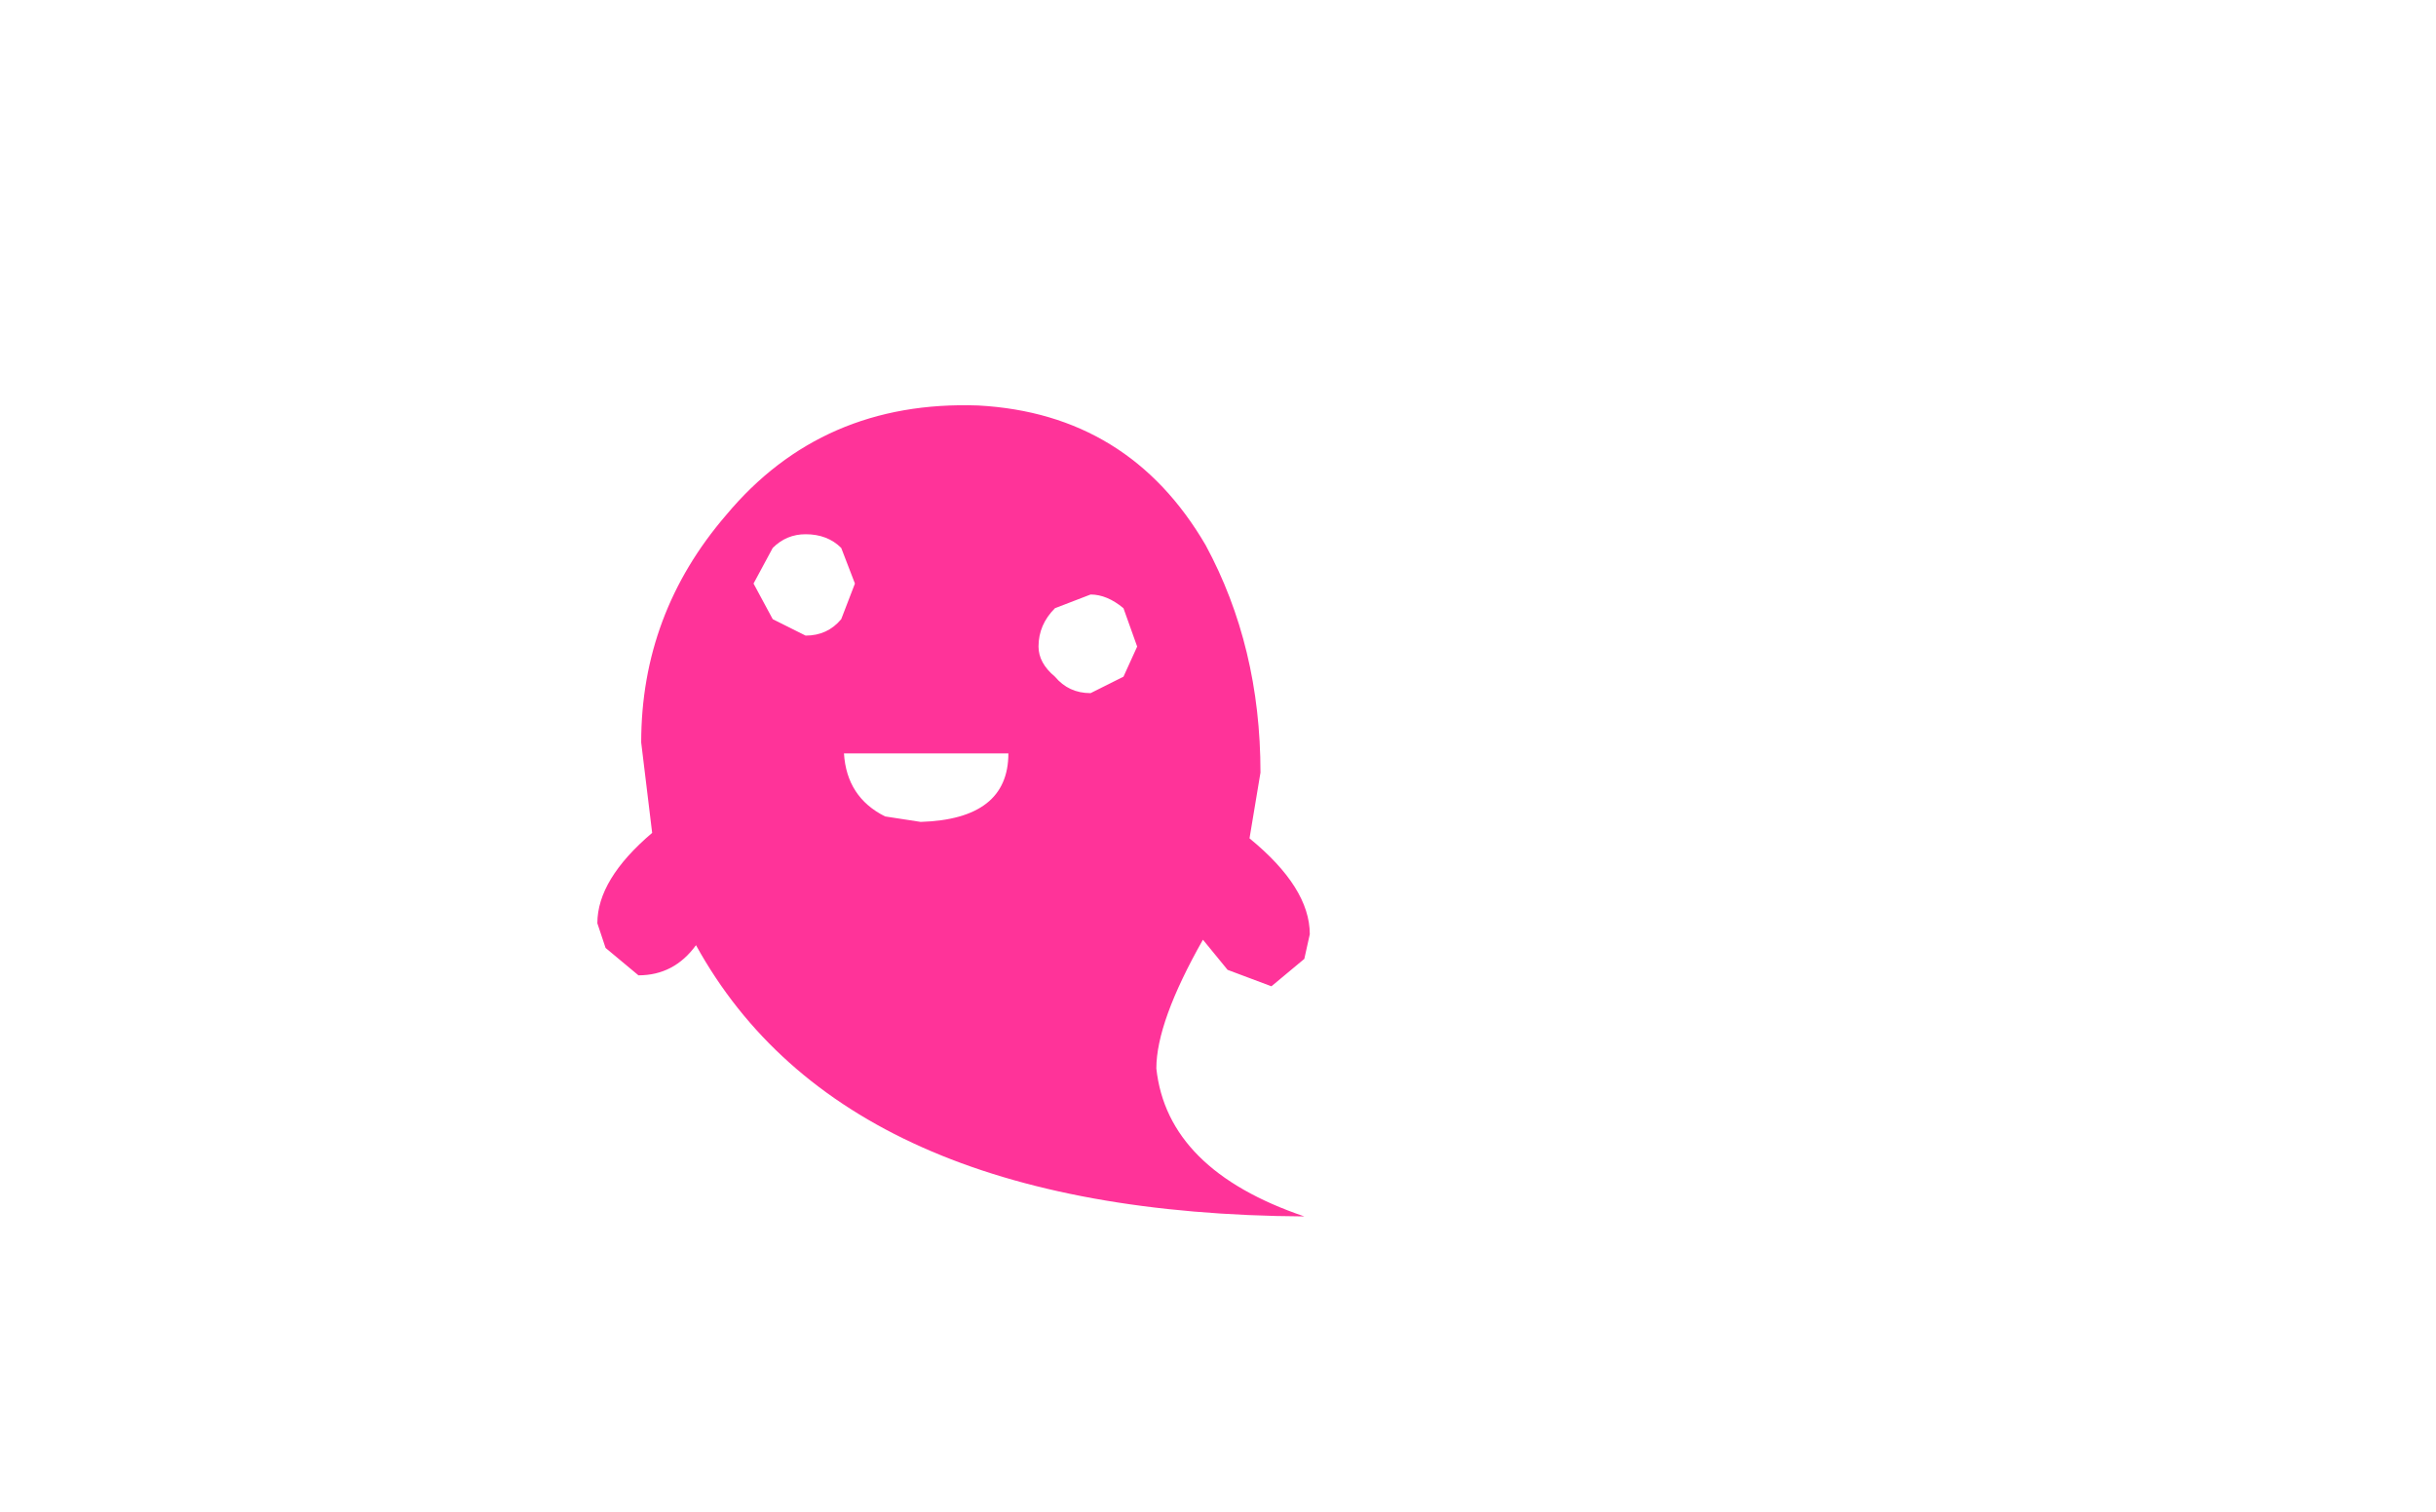 <svg xmlns:xlink="http://www.w3.org/1999/xlink" height="27.6" width="44.45" xmlns="http://www.w3.org/2000/svg"><use height="14.8" transform="translate(10.9 7.4)" width="13" xlink:href="#a"/><defs><path d="m1.6 9.25.6-.3.25-.55-.25-.7q-.3-.25-.6-.25l-.65.25q-.3.3-.3.7 0 .3.3.55.25.3.65.3m-4.5 1.1q.05.8.75 1.15l.65.1q1.6-.05 1.6-1.25h-3M-5.05 6q1.75-2.1 4.6-2 2.75.15 4.15 2.55 1 1.85 1 4.15l-.2 1.2q1.1.9 1.1 1.75l-.1.45-.6.5-.8-.3-.45-.55q-.85 1.5-.85 2.35.2 1.85 2.7 2.7-8.4-.05-11.1-4.95-.4.55-1.05.55l-.6-.5-.15-.45q0-.8 1-1.65l-.2-1.65Q-6.6 7.8-5.05 6m.5 1.25.35.65.6.3q.4 0 .65-.3l.25-.65-.25-.65q-.25-.25-.65-.25-.35 0-.6.25l-.35.65" fill="#f39" fill-rule="evenodd" transform="translate(7.4 -4)" id="a"/></defs></svg>